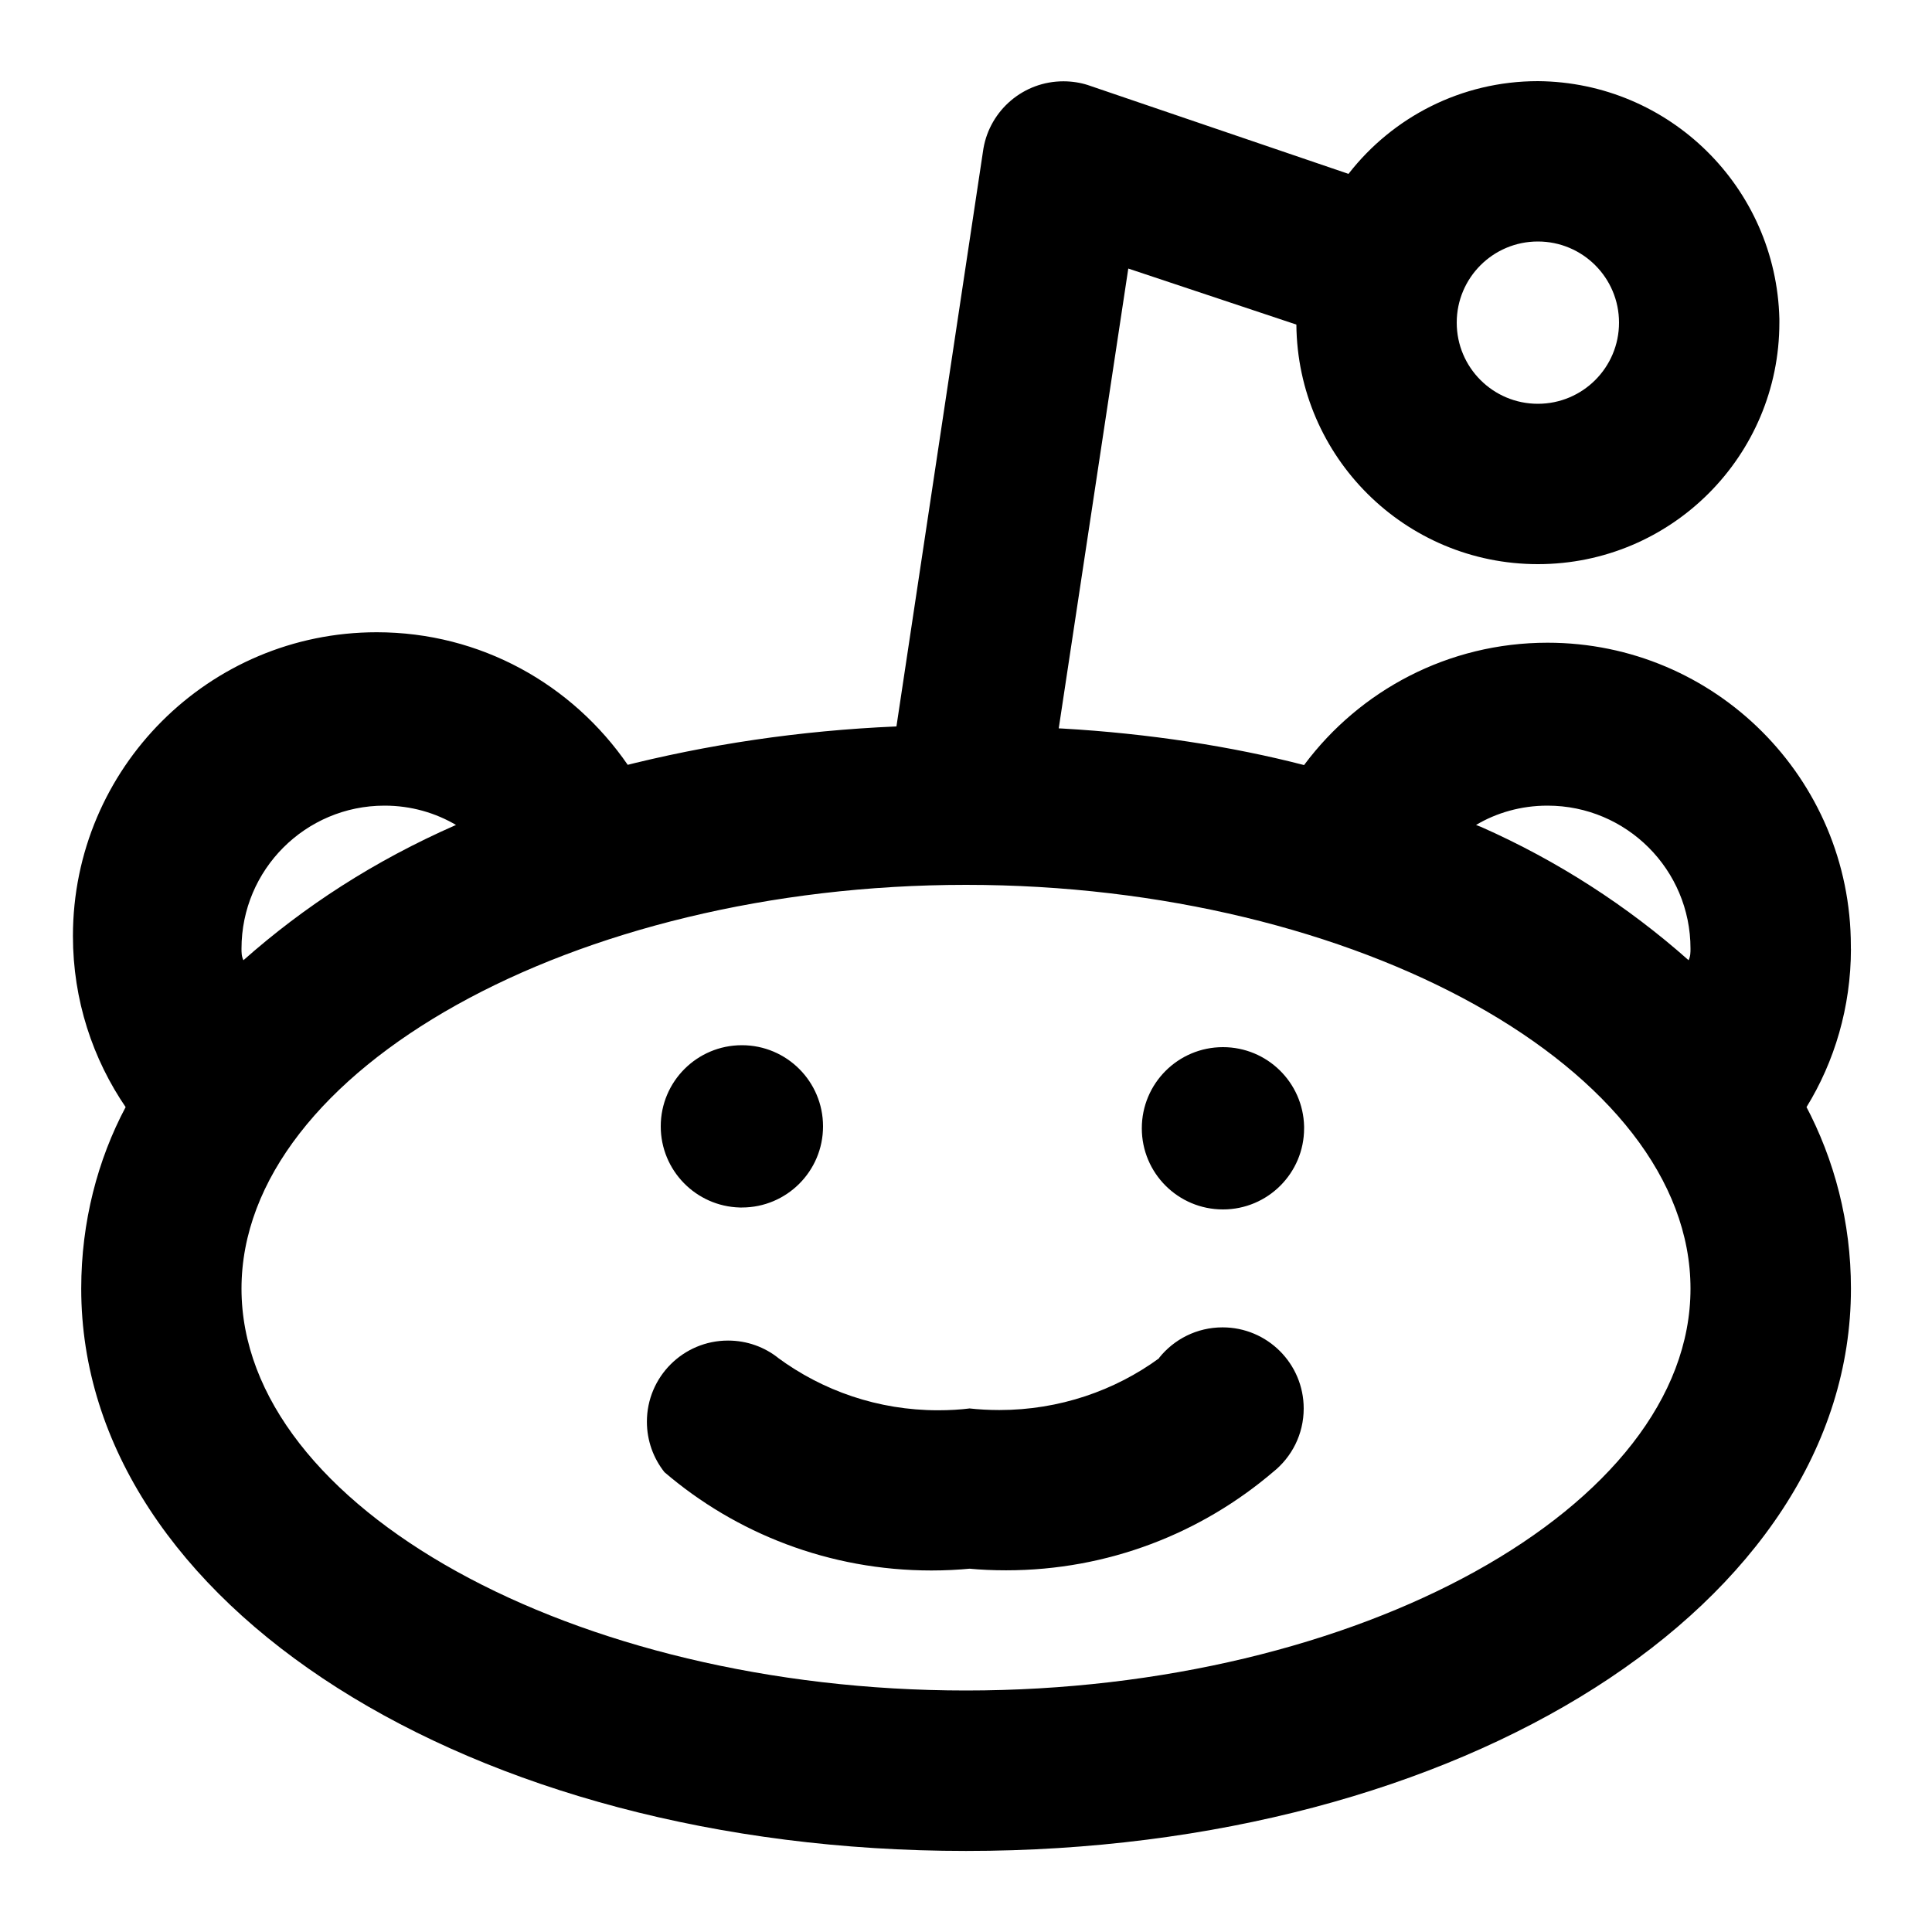 <svg xmlns="http://www.w3.org/2000/svg" width="24" height="24" viewBox="0 0 24 24">
<path d="M14.4 16.872c-0.55 0.402-1.24 0.644-1.986 0.644-0.129 0-0.256-0.007-0.382-0.021l0.015 0.001c-0.118 0.015-0.255 0.023-0.394 0.023-0.746 0-1.434-0.243-1.992-0.654l0.009 0.006c-0.17-0.136-0.388-0.218-0.626-0.218-0.557 0-1.008 0.451-1.008 1.008 0 0.237 0.082 0.456 0.219 0.628l-0.002-0.002c0.887 0.76 2.048 1.222 3.317 1.222 0.167 0 0.333-0.008 0.496-0.024l-0.021 0.002c0.136 0.013 0.294 0.020 0.453 0.020 1.268 0 2.428-0.462 3.322-1.226l-0.007 0.006c0.234-0.186 0.382-0.471 0.382-0.79 0-0.557-0.451-1.008-1.008-1.008-0.319 0-0.604 0.148-0.789 0.38l-0.002 0.002zM9.192 15c0.007 0 0.016 0 0.024 0 0.557 0 1.008-0.451 1.008-1.008s-0.451-1.008-1.008-1.008c-0.557 0-1.008 0.451-1.008 1.008v0c0 0 0 0 0 0 0 0.548 0.438 0.994 0.983 1.008l0.001 0zM15.192 13.008c-0.557 0-1.008 0.451-1.008 1.008s0.451 1.008 1.008 1.008 1.008-0.451 1.008-1.008c0-0.008-0-0.017-0-0.025l0 0.001c-0.013-0.546-0.459-0.984-1.008-0.984-0 0-0 0-0 0h0zM22.992 11.784c0-0.010 0-0.021 0-0.032 0-2.081-1.687-3.768-3.768-3.768-1.234 0-2.33 0.593-3.017 1.51l-0.007 0.010c-0.892-0.231-1.934-0.393-3.004-0.454l-0.044-0.002 0.864-5.712 2.088 0.696c0.014 1.647 1.352 2.976 3 2.976 1.657 0 3-1.343 3-3 0-0.008-0-0.017-0-0.025v0.001-0.024c-0.040-1.631-1.365-2.939-2.999-2.952h-0.001c-0 0-0 0-0 0-0.953 0-1.802 0.448-2.347 1.145l-0.005 0.007-3.24-1.104c-0.090-0.029-0.194-0.046-0.302-0.046-0.497 0-0.91 0.359-0.993 0.832l-0.001 0.006-1.080 7.176c-1.209 0.052-2.352 0.224-3.451 0.505l0.115-0.025c-0.689-1.002-1.829-1.65-3.12-1.65-2.085 0-3.774 1.69-3.774 3.774 0 0.793 0.245 1.529 0.663 2.137l-0.008-0.013c-0.348 0.654-0.552 1.429-0.552 2.253 0 0.001 0 0.002 0 0.004v-0c0 3.912 4.824 6.984 10.992 6.984s10.992-3.072 10.992-6.984c0-0.001 0-0.002 0-0.003 0-0.823-0.204-1.599-0.565-2.279l0.013 0.026c0.346-0.561 0.552-1.24 0.552-1.968v-0zM19.104 3c0.557 0 1.008 0.451 1.008 1.008s-0.451 1.008-1.008 1.008c-0.557 0-1.008-0.451-1.008-1.008v0c0-0.557 0.451-1.008 1.008-1.008v0zM4.776 10.008c0.001 0 0.002 0 0.003 0 0.326 0 0.632 0.089 0.893 0.244l-0.008-0.004c-1.013 0.445-1.884 1.009-2.65 1.689l0.010-0.009c-0.024-0.048-0.024-0.096-0.024-0.144 0-0.981 0.795-1.776 1.776-1.776v0zM12 21c-4.872 0-9-2.28-9-4.992s4.128-5.016 9-5.016 9 2.304 9 5.016-4.128 4.992-9 4.992zM20.976 11.928c-0.756-0.671-1.627-1.235-2.576-1.655l-0.064-0.025c0.253-0.151 0.559-0.24 0.885-0.24 0.001 0 0.002 0 0.003 0h-0c0.981 0 1.776 0.795 1.776 1.776v0c0 0.048 0 0.096-0.024 0.144z"></path>
</svg>

